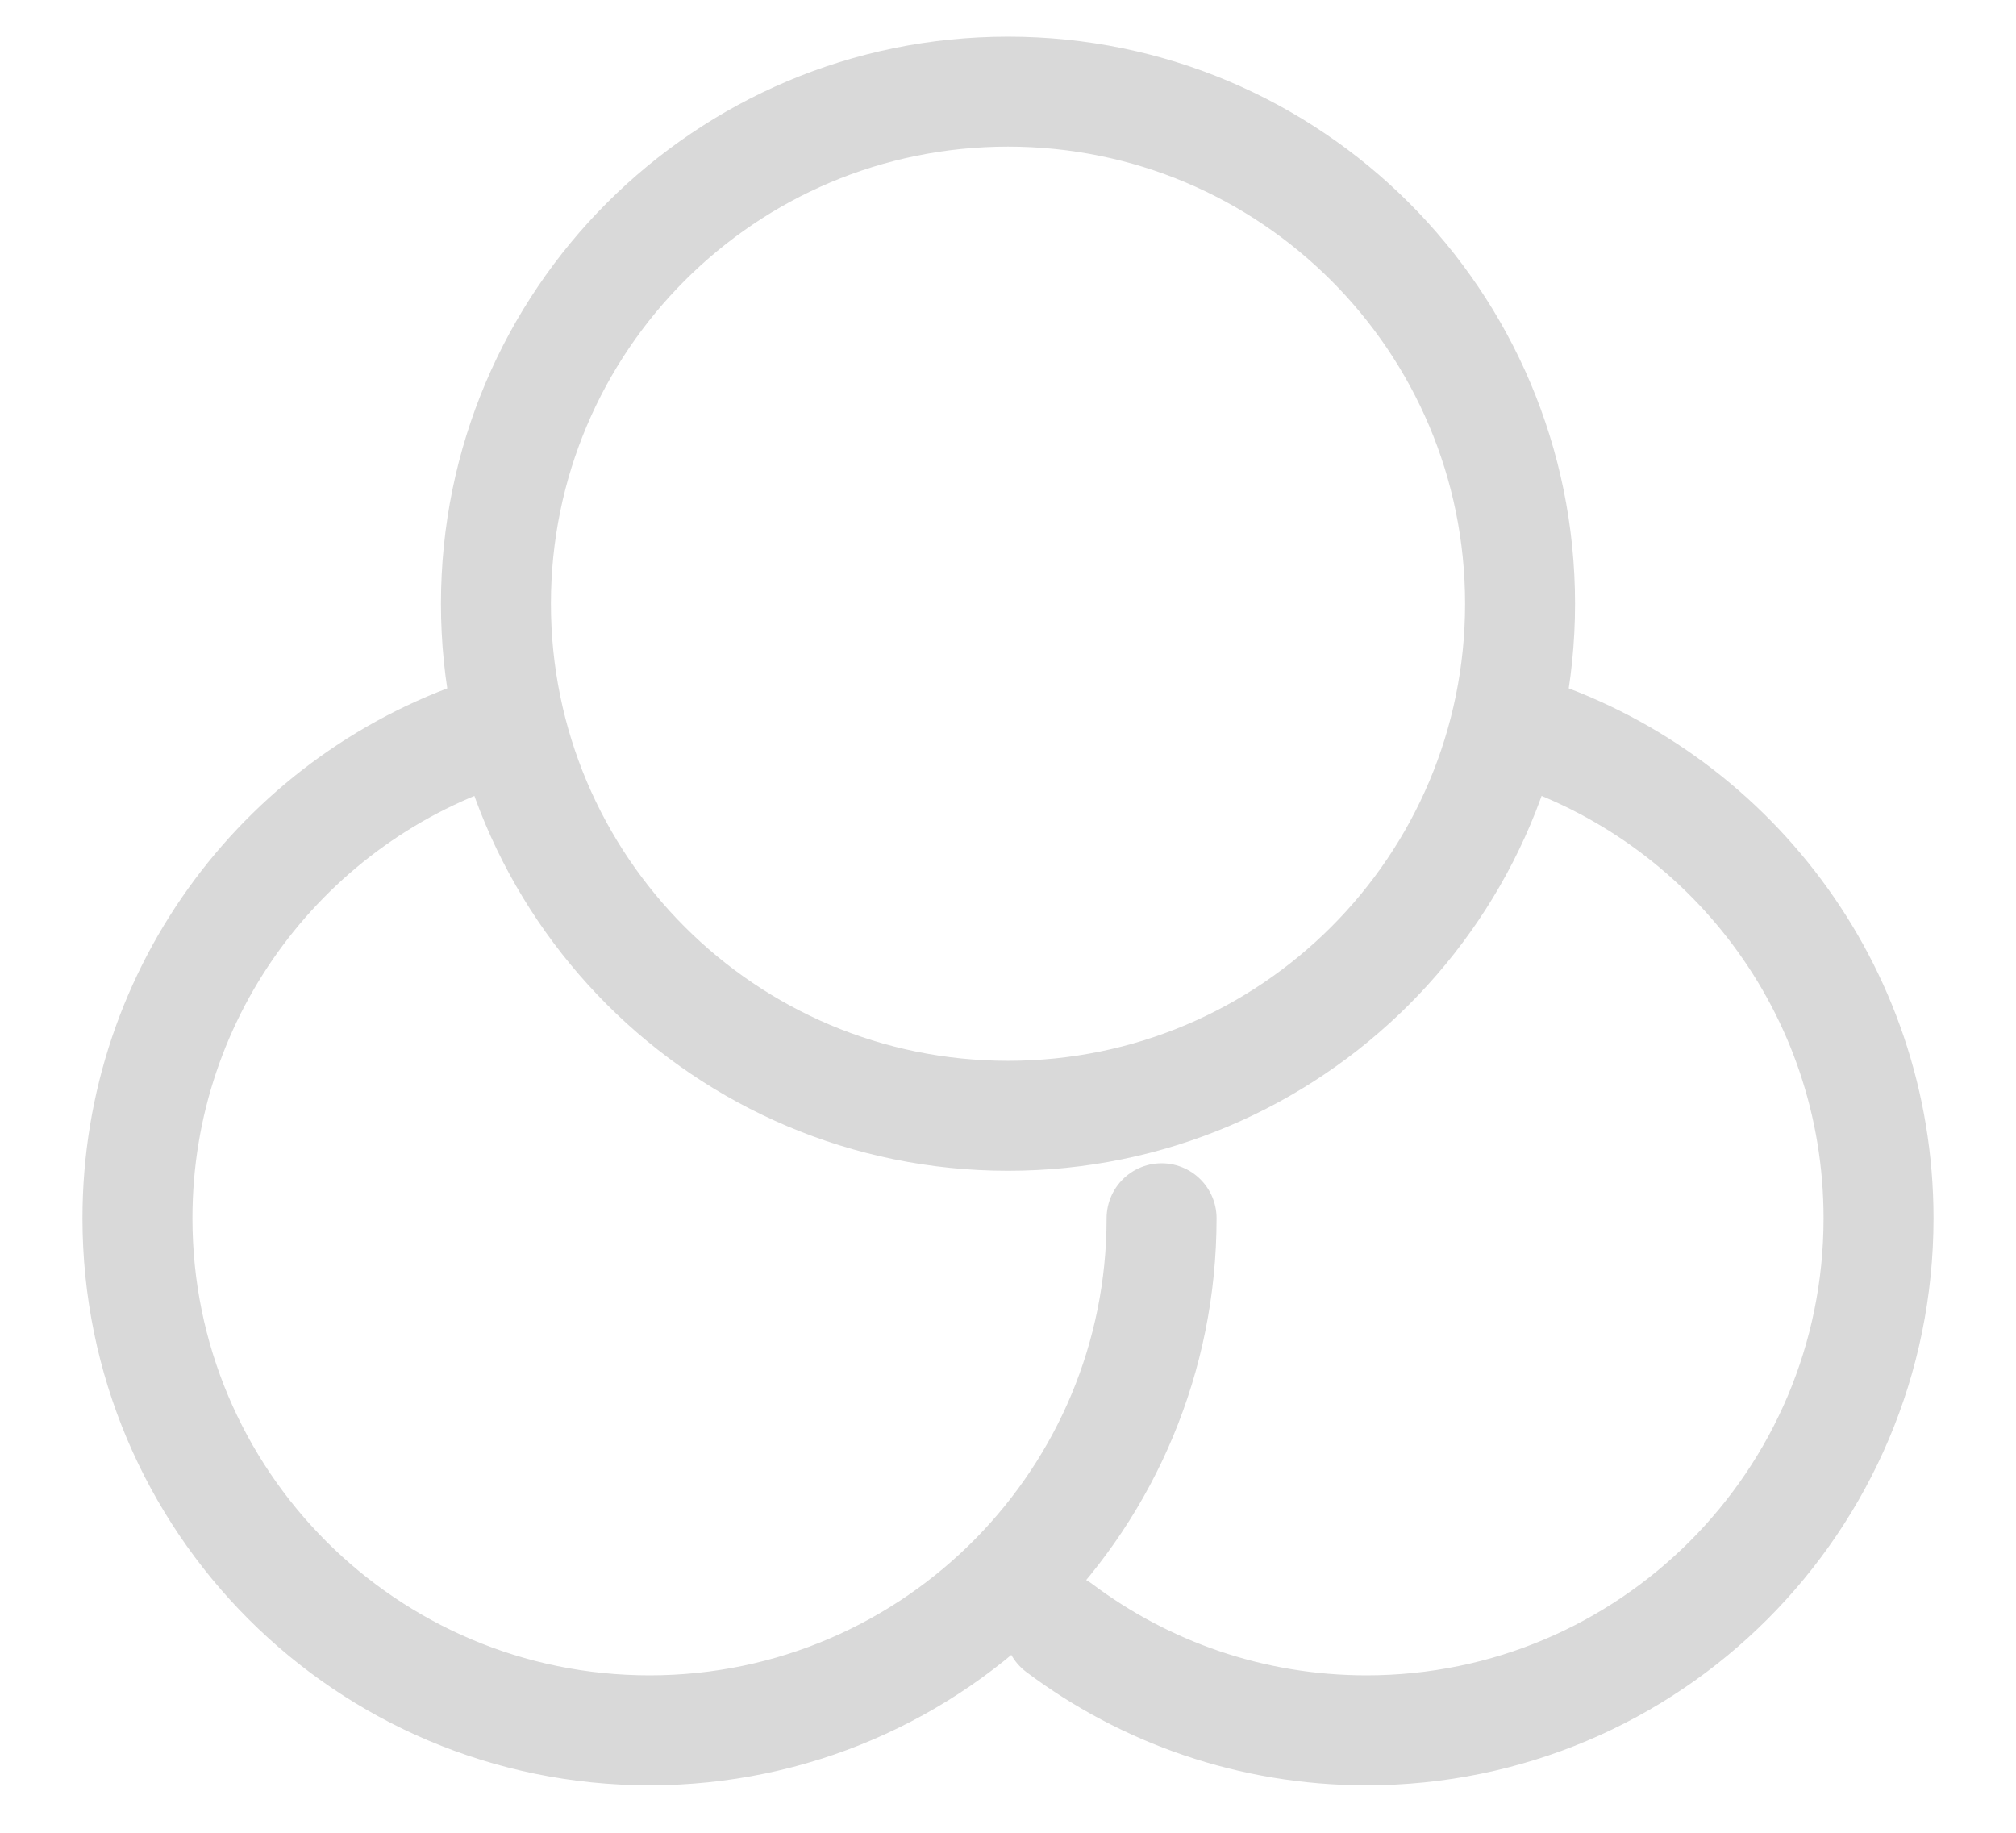 <svg width="22" height="20" viewBox="0 0 22 20" fill="none" xmlns="http://www.w3.org/2000/svg">
<path d="M5.412 7.962C3.145 8.674 1.5 10.792 1.5 13.294C1.5 16.38 4.002 18.882 7.088 18.882C8.651 18.882 10.065 18.24 11.079 17.206C12.067 16.198 12.676 14.817 12.676 13.294M16.588 7.962C18.855 8.674 20.5 10.792 20.5 13.294C20.5 16.38 17.998 18.882 14.912 18.882C13.654 18.882 12.493 18.466 11.559 17.765M16.588 6.588C16.588 9.674 14.086 12.176 11 12.176C7.914 12.176 5.412 9.674 5.412 6.588C5.412 3.502 7.914 1 11 1C14.086 1 16.588 3.502 16.588 6.588Z" stroke="#D9D9D9" stroke-width="1.2" stroke-linecap="round" stroke-linejoin="round"/>
</svg>
